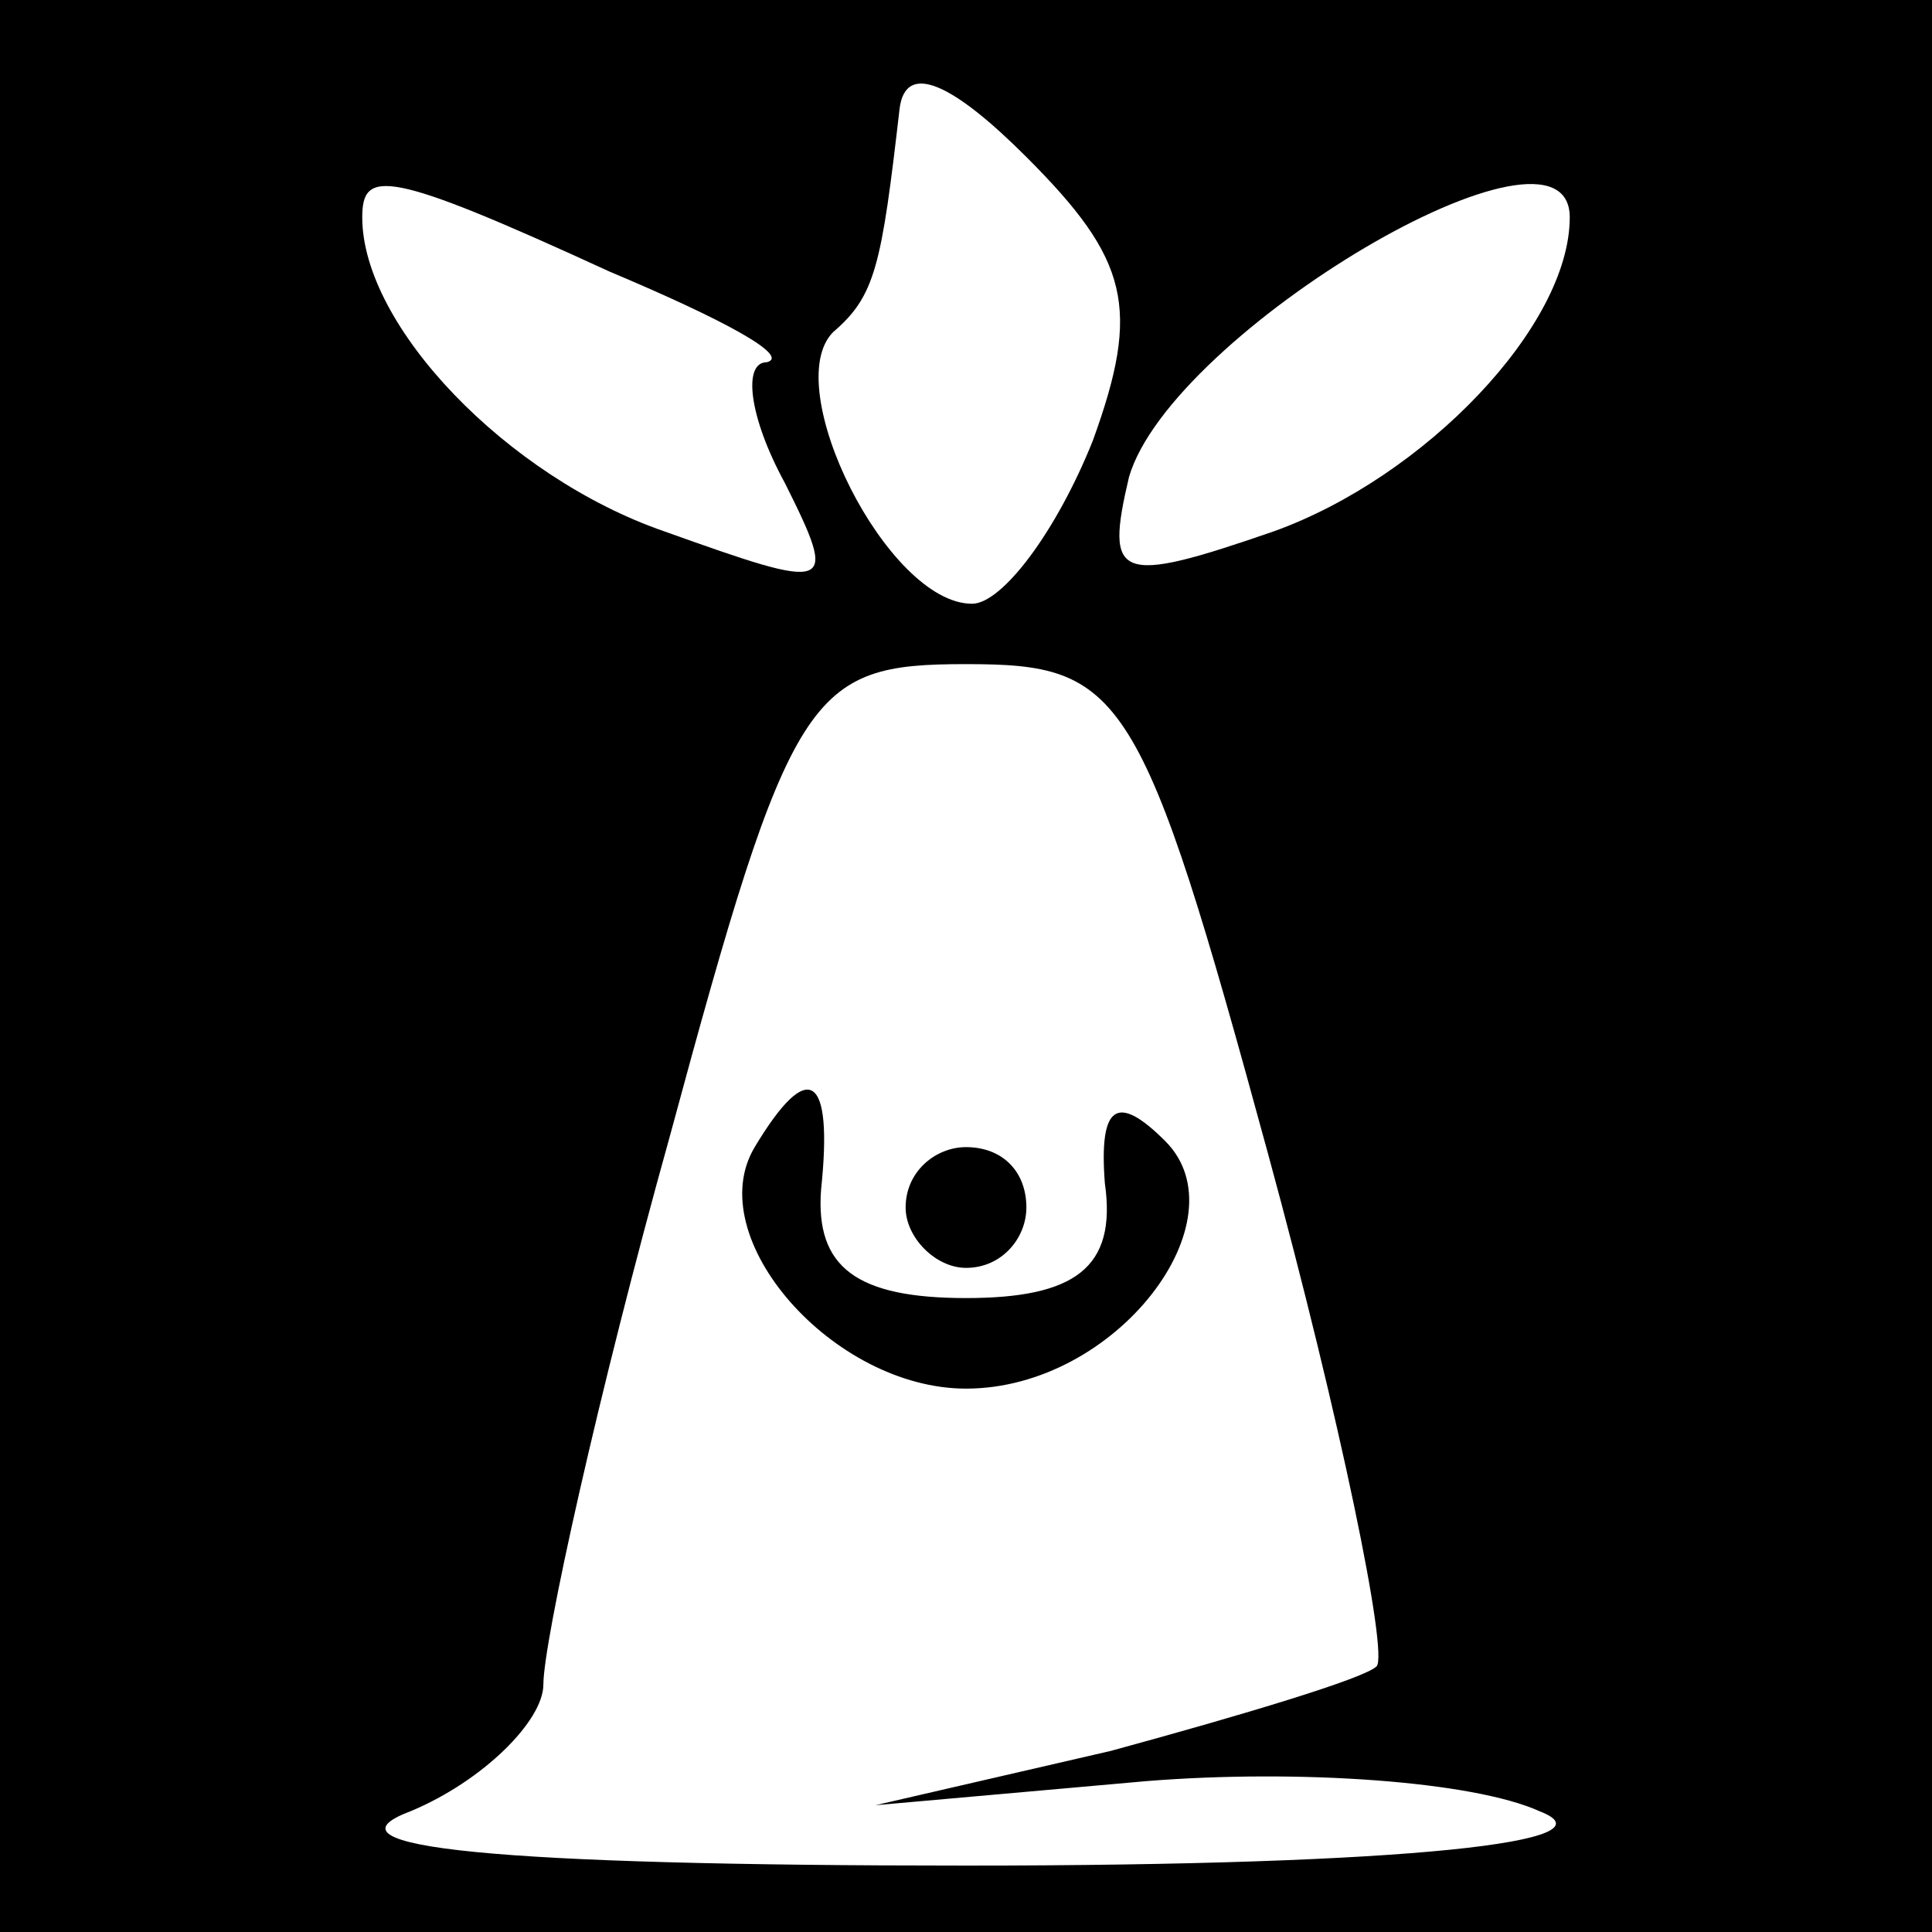 <?xml version="1.0" standalone="no"?>
<!DOCTYPE svg PUBLIC "-//W3C//DTD SVG 20010904//EN"
 "http://www.w3.org/TR/2001/REC-SVG-20010904/DTD/svg10.dtd">
<svg version="1.0" xmlns="http://www.w3.org/2000/svg"
 width="32pt" height="32pt" viewBox="0 0 32 32"
 preserveAspectRatio="xMidYMid meet">
<rect x="0" y="0" width="32" height="32" fill="#808080" stroke="none"/>
<g transform="translate(0,32) scale(0.1,-0.1)"
fill="#000000" stroke="none">
<path fill="#000000" stroke="none" d="M0 160 l0 -160 160 0 160 0 0 160 0
160 -160 0 -160 0 0 -160z"/>
<path fill="#ffffff" stroke="none" d="M181 247 c-6 -15 -15 -27 -20 -27 -14
0 -32 36 -23 45 7 6 8 11 11 37 1 8 9 4 21 -8 17 -17 19 -25 11 -47z"/>
<path fill="#ffffff" stroke="none" d="M101 275 c19 -8 30 -14 26 -15 -4 0 -3
-9 3 -20 9 -18 8 -18 -20 -8 -26 9 -50 34 -50 52 0 8 4 8 41 -9z"/>
<path fill="#ffffff" stroke="none" d="M260 284 c0 -18 -24 -43 -49 -52 -26
-9 -28 -8 -24 9 7 24 73 63 73 43z"/>
<path fill="#ffffff" stroke="none" d="M210 129 c12 -44 20 -83 18 -85 -2 -2
-22 -8 -44 -14 l-39 -9 45 4 c25 2 54 0 65 -5 13 -5 -21 -9 -95 -9 -78 0 -108
3 -92 9 12 5 22 15 22 21 0 7 9 48 21 91 20 74 23 78 49 78 26 0 29 -4 50 -81z"/>
<path fill="#000000" stroke="none" d="M125 130 c-9 -15 13 -40 35 -40 25 0
46 28 33 41 -8 8 -11 6 -10 -7 2 -14 -5 -19 -23 -19 -18 0 -25 5 -24 18 2 19
-2 22 -11 7z"/>
<path fill="#000000" stroke="none" d="M150 120 c0 -5 5 -10 10 -10 6 0 10 5
10 10 0 6 -4 10 -10 10 -5 0 -10 -4 -10 -10z"/>
</g>
</svg>
